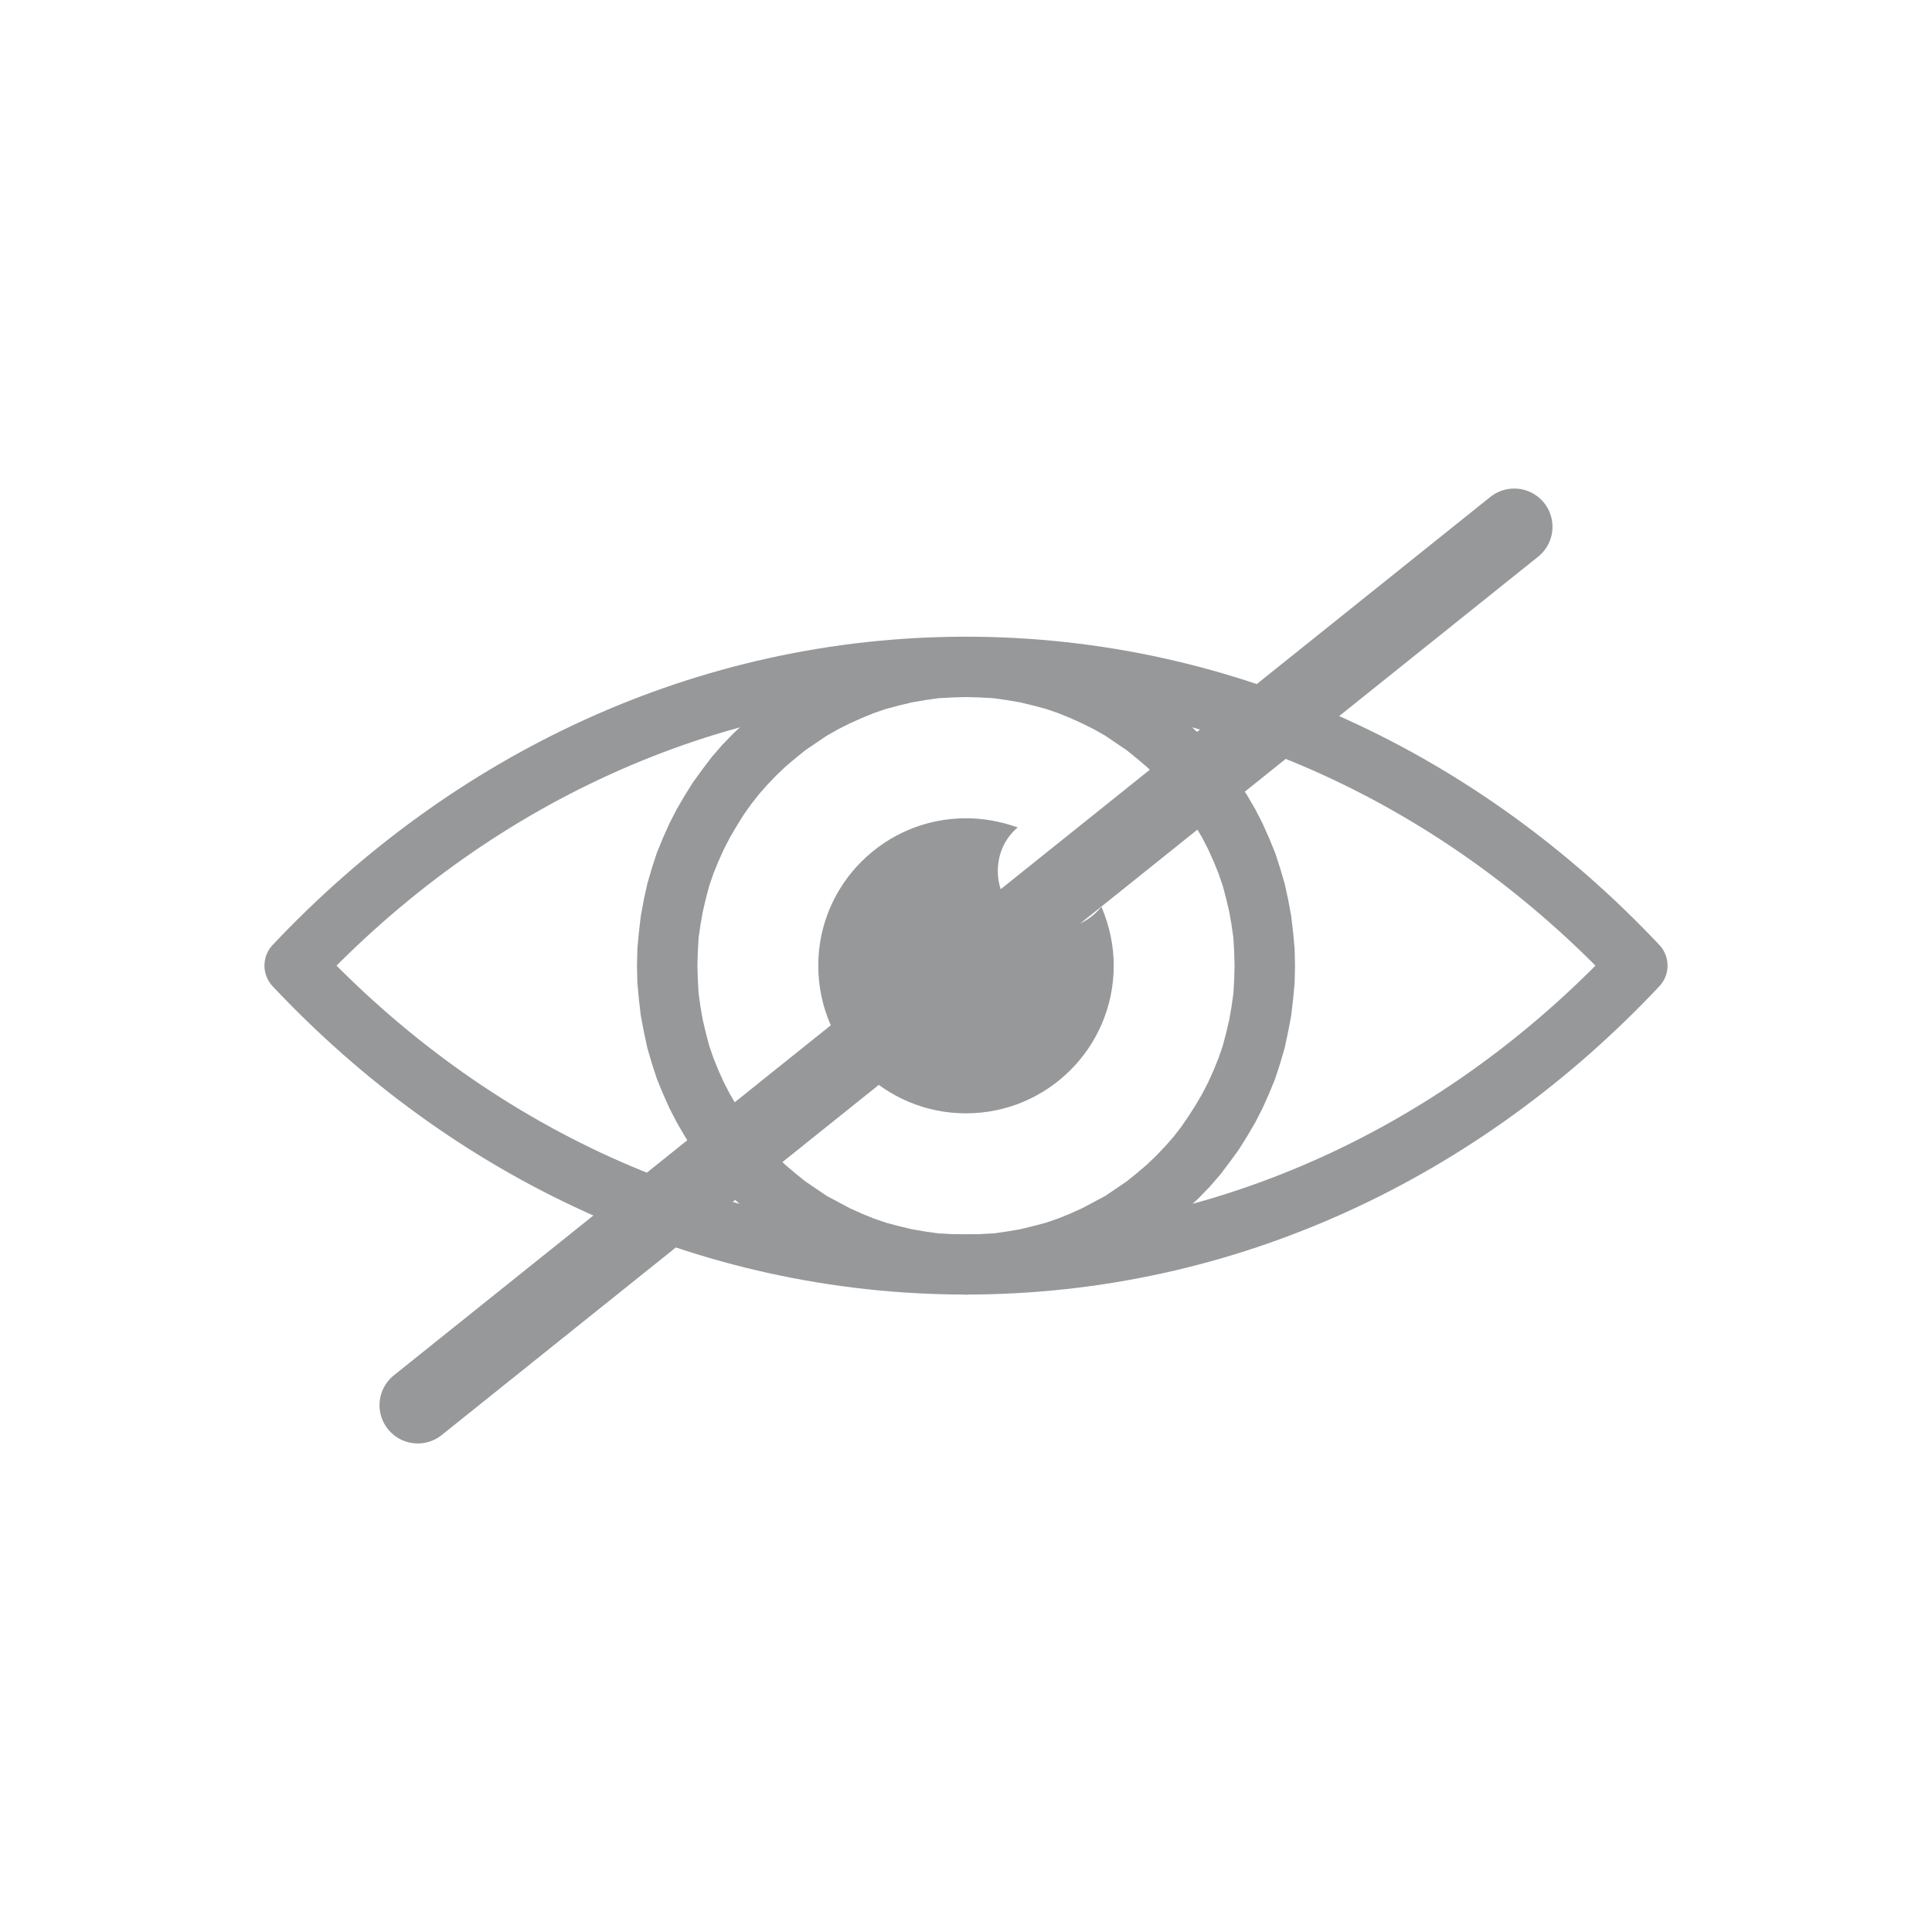 <?xml version="1.0" encoding="UTF-8"?>
<!DOCTYPE svg PUBLIC "-//W3C//DTD SVG 1.1//EN" "http://www.w3.org/Graphics/SVG/1.1/DTD/svg11.dtd">
<!-- Creator: CorelDRAW X8 -->
<svg xmlns="http://www.w3.org/2000/svg" xml:space="preserve" width="50.5mm" height="50.5mm" version="1.1" style="shape-rendering:geometricPrecision; text-rendering:geometricPrecision; image-rendering:optimizeQuality; fill-rule:evenodd; clip-rule:evenodd"
viewBox="0 0 5050 5050"
 xmlns:xlink="http://www.w3.org/1999/xlink">
 <defs>
  <style type="text/css">
   <![CDATA[
    .str2 {stroke:#96989A;stroke-width:200;stroke-linecap:round;stroke-linejoin:round}
    .str0 {stroke:#96989A;stroke-width:6.3}
    .str1 {stroke:#96989A;stroke-width:157.5;stroke-linecap:round;stroke-linejoin:round}
    .fil2 {fill:none}
    .fil0 {fill:#96989A}
    .fil1 {fill:#96989A;fill-rule:nonzero}
   ]]>
  </style>
 </defs>
 <g id="Capa_x0020_1">
  <g id="_2315204023792">
   <path class="fil0 str0" d="M2525 2142c45,0 88,8 129,22 -31,28 -49,68 -49,113 0,85 69,154 154,154 48,0 90,-21 119,-55 19,46 30,96 30,148 0,212 -172,383 -383,383 -211,0 -383,-171 -383,-383 0,-211 172,-382 383,-382z"/>
   <g>
    <path class="fil1" d="M3385 2524l-158 0 0 0 -1 -36 -2 -36 -5 -35 -6 -34 -8 -34 -9 -34 -11 -32 -13 -32 -14 -31 -16 -31 -17 -29 -18 -29 -19 -27 -21 -27 -22 -25 -24 -25 -24 -23 -26 -22 -26 -21 -28 -19 -28 -19 -30 -17 -30 -15 -31 -14 -32 -13 -32 -11 -34 -9 -33 -8 -35 -6 -35 -5 -36 -2 -36 -1 0 -157 44 1 44 4 43 5 42 8 42 9 41 12 40 13 39 16 38 17 37 19 36 21 35 22 34 24 32 26 31 27 30 28 29 30 27 31 25 33 24 33 22 35 21 36 19 37 17 38 16 39 13 40 12 41 9 41 8 43 5 43 4 43 1 44 0 0zm-860 860l0 -157 0 0 36 -1 36 -2 35 -5 35 -6 33 -8 34 -9 32 -11 32 -13 31 -14 30 -16 30 -16 28 -19 28 -19 26 -21 26 -22 24 -23 24 -25 22 -25 21 -27 19 -28 18 -28 17 -29 16 -31 14 -31 13 -32 11 -32 9 -34 8 -34 6 -34 5 -36 2 -35 1 -37 158 0 -1 45 -4 43 -5 43 -8 42 -9 42 -12 41 -13 40 -16 39 -17 38 -19 37 -21 36 -22 35 -24 33 -25 33 -27 31 -29 30 -30 28 -31 27 -32 26 -34 24 -35 22 -36 21 -37 19 -38 17 -39 15 -40 14 -41 11 -42 10 -42 8 -43 5 -44 3 -44 2 0 0zm-860 -860l158 0 0 0 1 37 2 35 5 36 6 34 8 34 9 34 11 32 13 32 14 31 16 31 17 29 18 28 19 28 21 27 22 25 24 25 24 23 26 22 26 21 28 19 28 19 30 16 30 16 31 14 32 13 32 11 34 9 33 8 35 6 35 5 36 2 36 1 0 157 -44 -2 -44 -3 -43 -5 -42 -8 -42 -10 -41 -11 -40 -14 -39 -15 -38 -17 -37 -19 -36 -21 -35 -22 -34 -24 -32 -26 -31 -27 -30 -28 -29 -30 -27 -31 -25 -33 -24 -33 -22 -35 -21 -36 -19 -37 -17 -38 -16 -39 -13 -40 -12 -41 -9 -42 -8 -42 -5 -43 -4 -43 -1 -45 0 0zm860 -859l0 157 0 0 -36 1 -36 2 -35 5 -35 6 -33 8 -34 9 -32 11 -32 13 -31 14 -30 15 -30 17 -28 19 -28 19 -26 21 -26 22 -24 23 -24 25 -22 25 -21 27 -19 27 -18 29 -17 29 -16 31 -14 31 -13 32 -11 32 -9 34 -8 34 -6 34 -5 35 -2 36 -1 36 -158 0 1 -44 4 -43 5 -43 8 -43 9 -41 12 -41 13 -40 16 -39 17 -38 19 -37 21 -36 22 -35 24 -33 25 -33 27 -31 29 -30 30 -28 31 -27 32 -26 34 -24 35 -22 36 -21 37 -19 38 -17 39 -16 40 -13 41 -12 42 -9 42 -8 43 -5 44 -4 44 -1 0 0z"/>
   </g>
   <path class="fil2 str1" d="M2525 1743c682,0 1300,298 1755,781 -455,484 -1073,781 -1755,781 -682,0 -1300,-297 -1755,-781 455,-483 1073,-781 1755,-781z"/>
   <line class="fil2 str2" x1="1092" y1="3673" x2="3958" y2= "1377" />
  </g>
 </g>
</svg>
